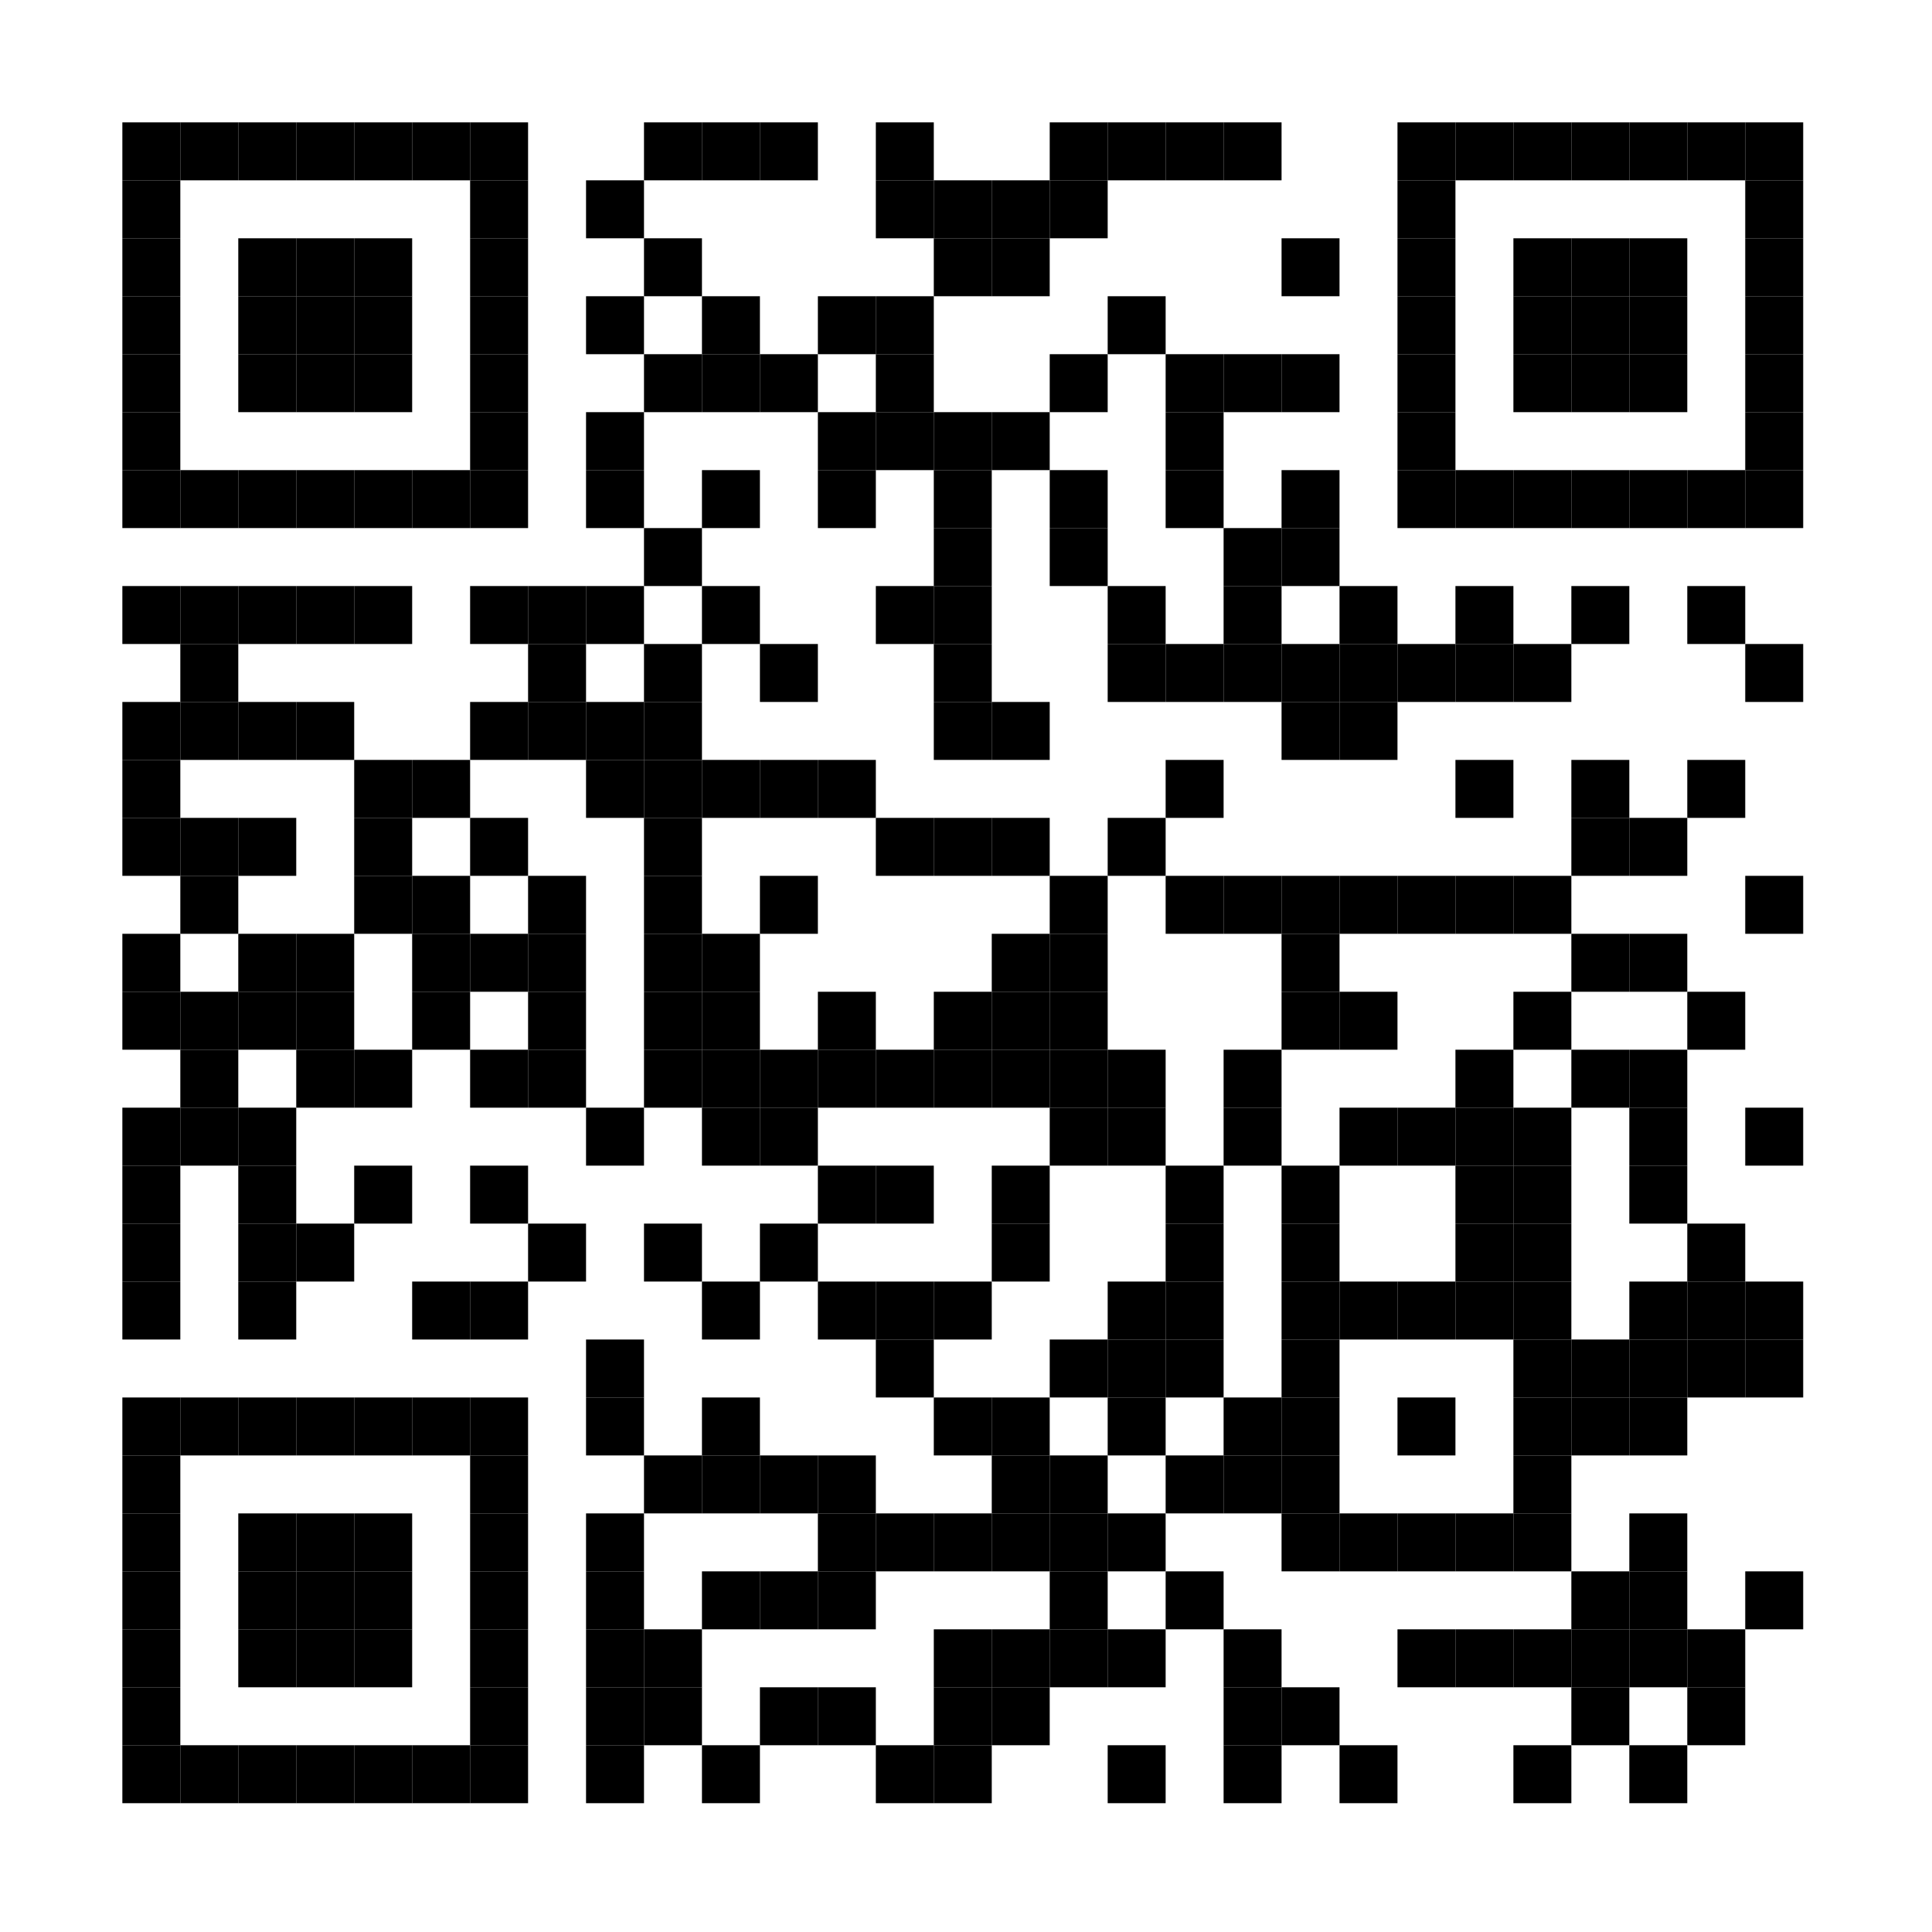 <?xml version="1.0" encoding="UTF-8"?>
<svg version="1.1" baseProfile="tiny" xmlns="http://www.w3.org/2000/svg" width="300" height="300">
<rect shape-rendering="optimizeSpeed"  x="0" y="0" width="300" height="300" fill="white" />
<rect shape-rendering="optimizeSpeed"  x="19" y="19" width="9" height="9" fill="black" />
<rect shape-rendering="optimizeSpeed"  x="28" y="19" width="9" height="9" fill="black" />
<rect shape-rendering="optimizeSpeed"  x="37" y="19" width="9" height="9" fill="black" />
<rect shape-rendering="optimizeSpeed"  x="46" y="19" width="9" height="9" fill="black" />
<rect shape-rendering="optimizeSpeed"  x="55" y="19" width="9" height="9" fill="black" />
<rect shape-rendering="optimizeSpeed"  x="64" y="19" width="9" height="9" fill="black" />
<rect shape-rendering="optimizeSpeed"  x="73" y="19" width="9" height="9" fill="black" />
<rect shape-rendering="optimizeSpeed"  x="100" y="19" width="9" height="9" fill="black" />
<rect shape-rendering="optimizeSpeed"  x="109" y="19" width="9" height="9" fill="black" />
<rect shape-rendering="optimizeSpeed"  x="118" y="19" width="9" height="9" fill="black" />
<rect shape-rendering="optimizeSpeed"  x="136" y="19" width="9" height="9" fill="black" />
<rect shape-rendering="optimizeSpeed"  x="163" y="19" width="9" height="9" fill="black" />
<rect shape-rendering="optimizeSpeed"  x="172" y="19" width="9" height="9" fill="black" />
<rect shape-rendering="optimizeSpeed"  x="181" y="19" width="9" height="9" fill="black" />
<rect shape-rendering="optimizeSpeed"  x="190" y="19" width="9" height="9" fill="black" />
<rect shape-rendering="optimizeSpeed"  x="217" y="19" width="9" height="9" fill="black" />
<rect shape-rendering="optimizeSpeed"  x="226" y="19" width="9" height="9" fill="black" />
<rect shape-rendering="optimizeSpeed"  x="235" y="19" width="9" height="9" fill="black" />
<rect shape-rendering="optimizeSpeed"  x="244" y="19" width="9" height="9" fill="black" />
<rect shape-rendering="optimizeSpeed"  x="253" y="19" width="9" height="9" fill="black" />
<rect shape-rendering="optimizeSpeed"  x="262" y="19" width="9" height="9" fill="black" />
<rect shape-rendering="optimizeSpeed"  x="271" y="19" width="9" height="9" fill="black" />
<rect shape-rendering="optimizeSpeed"  x="19" y="28" width="9" height="9" fill="black" />
<rect shape-rendering="optimizeSpeed"  x="73" y="28" width="9" height="9" fill="black" />
<rect shape-rendering="optimizeSpeed"  x="91" y="28" width="9" height="9" fill="black" />
<rect shape-rendering="optimizeSpeed"  x="136" y="28" width="9" height="9" fill="black" />
<rect shape-rendering="optimizeSpeed"  x="145" y="28" width="9" height="9" fill="black" />
<rect shape-rendering="optimizeSpeed"  x="154" y="28" width="9" height="9" fill="black" />
<rect shape-rendering="optimizeSpeed"  x="163" y="28" width="9" height="9" fill="black" />
<rect shape-rendering="optimizeSpeed"  x="217" y="28" width="9" height="9" fill="black" />
<rect shape-rendering="optimizeSpeed"  x="271" y="28" width="9" height="9" fill="black" />
<rect shape-rendering="optimizeSpeed"  x="19" y="37" width="9" height="9" fill="black" />
<rect shape-rendering="optimizeSpeed"  x="37" y="37" width="9" height="9" fill="black" />
<rect shape-rendering="optimizeSpeed"  x="46" y="37" width="9" height="9" fill="black" />
<rect shape-rendering="optimizeSpeed"  x="55" y="37" width="9" height="9" fill="black" />
<rect shape-rendering="optimizeSpeed"  x="73" y="37" width="9" height="9" fill="black" />
<rect shape-rendering="optimizeSpeed"  x="100" y="37" width="9" height="9" fill="black" />
<rect shape-rendering="optimizeSpeed"  x="145" y="37" width="9" height="9" fill="black" />
<rect shape-rendering="optimizeSpeed"  x="154" y="37" width="9" height="9" fill="black" />
<rect shape-rendering="optimizeSpeed"  x="199" y="37" width="9" height="9" fill="black" />
<rect shape-rendering="optimizeSpeed"  x="217" y="37" width="9" height="9" fill="black" />
<rect shape-rendering="optimizeSpeed"  x="235" y="37" width="9" height="9" fill="black" />
<rect shape-rendering="optimizeSpeed"  x="244" y="37" width="9" height="9" fill="black" />
<rect shape-rendering="optimizeSpeed"  x="253" y="37" width="9" height="9" fill="black" />
<rect shape-rendering="optimizeSpeed"  x="271" y="37" width="9" height="9" fill="black" />
<rect shape-rendering="optimizeSpeed"  x="19" y="46" width="9" height="9" fill="black" />
<rect shape-rendering="optimizeSpeed"  x="37" y="46" width="9" height="9" fill="black" />
<rect shape-rendering="optimizeSpeed"  x="46" y="46" width="9" height="9" fill="black" />
<rect shape-rendering="optimizeSpeed"  x="55" y="46" width="9" height="9" fill="black" />
<rect shape-rendering="optimizeSpeed"  x="73" y="46" width="9" height="9" fill="black" />
<rect shape-rendering="optimizeSpeed"  x="91" y="46" width="9" height="9" fill="black" />
<rect shape-rendering="optimizeSpeed"  x="109" y="46" width="9" height="9" fill="black" />
<rect shape-rendering="optimizeSpeed"  x="127" y="46" width="9" height="9" fill="black" />
<rect shape-rendering="optimizeSpeed"  x="136" y="46" width="9" height="9" fill="black" />
<rect shape-rendering="optimizeSpeed"  x="172" y="46" width="9" height="9" fill="black" />
<rect shape-rendering="optimizeSpeed"  x="217" y="46" width="9" height="9" fill="black" />
<rect shape-rendering="optimizeSpeed"  x="235" y="46" width="9" height="9" fill="black" />
<rect shape-rendering="optimizeSpeed"  x="244" y="46" width="9" height="9" fill="black" />
<rect shape-rendering="optimizeSpeed"  x="253" y="46" width="9" height="9" fill="black" />
<rect shape-rendering="optimizeSpeed"  x="271" y="46" width="9" height="9" fill="black" />
<rect shape-rendering="optimizeSpeed"  x="19" y="55" width="9" height="9" fill="black" />
<rect shape-rendering="optimizeSpeed"  x="37" y="55" width="9" height="9" fill="black" />
<rect shape-rendering="optimizeSpeed"  x="46" y="55" width="9" height="9" fill="black" />
<rect shape-rendering="optimizeSpeed"  x="55" y="55" width="9" height="9" fill="black" />
<rect shape-rendering="optimizeSpeed"  x="73" y="55" width="9" height="9" fill="black" />
<rect shape-rendering="optimizeSpeed"  x="100" y="55" width="9" height="9" fill="black" />
<rect shape-rendering="optimizeSpeed"  x="109" y="55" width="9" height="9" fill="black" />
<rect shape-rendering="optimizeSpeed"  x="118" y="55" width="9" height="9" fill="black" />
<rect shape-rendering="optimizeSpeed"  x="136" y="55" width="9" height="9" fill="black" />
<rect shape-rendering="optimizeSpeed"  x="163" y="55" width="9" height="9" fill="black" />
<rect shape-rendering="optimizeSpeed"  x="181" y="55" width="9" height="9" fill="black" />
<rect shape-rendering="optimizeSpeed"  x="190" y="55" width="9" height="9" fill="black" />
<rect shape-rendering="optimizeSpeed"  x="199" y="55" width="9" height="9" fill="black" />
<rect shape-rendering="optimizeSpeed"  x="217" y="55" width="9" height="9" fill="black" />
<rect shape-rendering="optimizeSpeed"  x="235" y="55" width="9" height="9" fill="black" />
<rect shape-rendering="optimizeSpeed"  x="244" y="55" width="9" height="9" fill="black" />
<rect shape-rendering="optimizeSpeed"  x="253" y="55" width="9" height="9" fill="black" />
<rect shape-rendering="optimizeSpeed"  x="271" y="55" width="9" height="9" fill="black" />
<rect shape-rendering="optimizeSpeed"  x="19" y="64" width="9" height="9" fill="black" />
<rect shape-rendering="optimizeSpeed"  x="73" y="64" width="9" height="9" fill="black" />
<rect shape-rendering="optimizeSpeed"  x="91" y="64" width="9" height="9" fill="black" />
<rect shape-rendering="optimizeSpeed"  x="127" y="64" width="9" height="9" fill="black" />
<rect shape-rendering="optimizeSpeed"  x="136" y="64" width="9" height="9" fill="black" />
<rect shape-rendering="optimizeSpeed"  x="145" y="64" width="9" height="9" fill="black" />
<rect shape-rendering="optimizeSpeed"  x="154" y="64" width="9" height="9" fill="black" />
<rect shape-rendering="optimizeSpeed"  x="181" y="64" width="9" height="9" fill="black" />
<rect shape-rendering="optimizeSpeed"  x="217" y="64" width="9" height="9" fill="black" />
<rect shape-rendering="optimizeSpeed"  x="271" y="64" width="9" height="9" fill="black" />
<rect shape-rendering="optimizeSpeed"  x="19" y="73" width="9" height="9" fill="black" />
<rect shape-rendering="optimizeSpeed"  x="28" y="73" width="9" height="9" fill="black" />
<rect shape-rendering="optimizeSpeed"  x="37" y="73" width="9" height="9" fill="black" />
<rect shape-rendering="optimizeSpeed"  x="46" y="73" width="9" height="9" fill="black" />
<rect shape-rendering="optimizeSpeed"  x="55" y="73" width="9" height="9" fill="black" />
<rect shape-rendering="optimizeSpeed"  x="64" y="73" width="9" height="9" fill="black" />
<rect shape-rendering="optimizeSpeed"  x="73" y="73" width="9" height="9" fill="black" />
<rect shape-rendering="optimizeSpeed"  x="91" y="73" width="9" height="9" fill="black" />
<rect shape-rendering="optimizeSpeed"  x="109" y="73" width="9" height="9" fill="black" />
<rect shape-rendering="optimizeSpeed"  x="127" y="73" width="9" height="9" fill="black" />
<rect shape-rendering="optimizeSpeed"  x="145" y="73" width="9" height="9" fill="black" />
<rect shape-rendering="optimizeSpeed"  x="163" y="73" width="9" height="9" fill="black" />
<rect shape-rendering="optimizeSpeed"  x="181" y="73" width="9" height="9" fill="black" />
<rect shape-rendering="optimizeSpeed"  x="199" y="73" width="9" height="9" fill="black" />
<rect shape-rendering="optimizeSpeed"  x="217" y="73" width="9" height="9" fill="black" />
<rect shape-rendering="optimizeSpeed"  x="226" y="73" width="9" height="9" fill="black" />
<rect shape-rendering="optimizeSpeed"  x="235" y="73" width="9" height="9" fill="black" />
<rect shape-rendering="optimizeSpeed"  x="244" y="73" width="9" height="9" fill="black" />
<rect shape-rendering="optimizeSpeed"  x="253" y="73" width="9" height="9" fill="black" />
<rect shape-rendering="optimizeSpeed"  x="262" y="73" width="9" height="9" fill="black" />
<rect shape-rendering="optimizeSpeed"  x="271" y="73" width="9" height="9" fill="black" />
<rect shape-rendering="optimizeSpeed"  x="100" y="82" width="9" height="9" fill="black" />
<rect shape-rendering="optimizeSpeed"  x="145" y="82" width="9" height="9" fill="black" />
<rect shape-rendering="optimizeSpeed"  x="163" y="82" width="9" height="9" fill="black" />
<rect shape-rendering="optimizeSpeed"  x="190" y="82" width="9" height="9" fill="black" />
<rect shape-rendering="optimizeSpeed"  x="199" y="82" width="9" height="9" fill="black" />
<rect shape-rendering="optimizeSpeed"  x="19" y="91" width="9" height="9" fill="black" />
<rect shape-rendering="optimizeSpeed"  x="28" y="91" width="9" height="9" fill="black" />
<rect shape-rendering="optimizeSpeed"  x="37" y="91" width="9" height="9" fill="black" />
<rect shape-rendering="optimizeSpeed"  x="46" y="91" width="9" height="9" fill="black" />
<rect shape-rendering="optimizeSpeed"  x="55" y="91" width="9" height="9" fill="black" />
<rect shape-rendering="optimizeSpeed"  x="73" y="91" width="9" height="9" fill="black" />
<rect shape-rendering="optimizeSpeed"  x="82" y="91" width="9" height="9" fill="black" />
<rect shape-rendering="optimizeSpeed"  x="91" y="91" width="9" height="9" fill="black" />
<rect shape-rendering="optimizeSpeed"  x="109" y="91" width="9" height="9" fill="black" />
<rect shape-rendering="optimizeSpeed"  x="136" y="91" width="9" height="9" fill="black" />
<rect shape-rendering="optimizeSpeed"  x="145" y="91" width="9" height="9" fill="black" />
<rect shape-rendering="optimizeSpeed"  x="172" y="91" width="9" height="9" fill="black" />
<rect shape-rendering="optimizeSpeed"  x="190" y="91" width="9" height="9" fill="black" />
<rect shape-rendering="optimizeSpeed"  x="208" y="91" width="9" height="9" fill="black" />
<rect shape-rendering="optimizeSpeed"  x="226" y="91" width="9" height="9" fill="black" />
<rect shape-rendering="optimizeSpeed"  x="244" y="91" width="9" height="9" fill="black" />
<rect shape-rendering="optimizeSpeed"  x="262" y="91" width="9" height="9" fill="black" />
<rect shape-rendering="optimizeSpeed"  x="28" y="100" width="9" height="9" fill="black" />
<rect shape-rendering="optimizeSpeed"  x="82" y="100" width="9" height="9" fill="black" />
<rect shape-rendering="optimizeSpeed"  x="100" y="100" width="9" height="9" fill="black" />
<rect shape-rendering="optimizeSpeed"  x="118" y="100" width="9" height="9" fill="black" />
<rect shape-rendering="optimizeSpeed"  x="145" y="100" width="9" height="9" fill="black" />
<rect shape-rendering="optimizeSpeed"  x="172" y="100" width="9" height="9" fill="black" />
<rect shape-rendering="optimizeSpeed"  x="181" y="100" width="9" height="9" fill="black" />
<rect shape-rendering="optimizeSpeed"  x="190" y="100" width="9" height="9" fill="black" />
<rect shape-rendering="optimizeSpeed"  x="199" y="100" width="9" height="9" fill="black" />
<rect shape-rendering="optimizeSpeed"  x="208" y="100" width="9" height="9" fill="black" />
<rect shape-rendering="optimizeSpeed"  x="217" y="100" width="9" height="9" fill="black" />
<rect shape-rendering="optimizeSpeed"  x="226" y="100" width="9" height="9" fill="black" />
<rect shape-rendering="optimizeSpeed"  x="235" y="100" width="9" height="9" fill="black" />
<rect shape-rendering="optimizeSpeed"  x="271" y="100" width="9" height="9" fill="black" />
<rect shape-rendering="optimizeSpeed"  x="19" y="109" width="9" height="9" fill="black" />
<rect shape-rendering="optimizeSpeed"  x="28" y="109" width="9" height="9" fill="black" />
<rect shape-rendering="optimizeSpeed"  x="37" y="109" width="9" height="9" fill="black" />
<rect shape-rendering="optimizeSpeed"  x="46" y="109" width="9" height="9" fill="black" />
<rect shape-rendering="optimizeSpeed"  x="73" y="109" width="9" height="9" fill="black" />
<rect shape-rendering="optimizeSpeed"  x="82" y="109" width="9" height="9" fill="black" />
<rect shape-rendering="optimizeSpeed"  x="91" y="109" width="9" height="9" fill="black" />
<rect shape-rendering="optimizeSpeed"  x="100" y="109" width="9" height="9" fill="black" />
<rect shape-rendering="optimizeSpeed"  x="145" y="109" width="9" height="9" fill="black" />
<rect shape-rendering="optimizeSpeed"  x="154" y="109" width="9" height="9" fill="black" />
<rect shape-rendering="optimizeSpeed"  x="199" y="109" width="9" height="9" fill="black" />
<rect shape-rendering="optimizeSpeed"  x="208" y="109" width="9" height="9" fill="black" />
<rect shape-rendering="optimizeSpeed"  x="19" y="118" width="9" height="9" fill="black" />
<rect shape-rendering="optimizeSpeed"  x="55" y="118" width="9" height="9" fill="black" />
<rect shape-rendering="optimizeSpeed"  x="64" y="118" width="9" height="9" fill="black" />
<rect shape-rendering="optimizeSpeed"  x="91" y="118" width="9" height="9" fill="black" />
<rect shape-rendering="optimizeSpeed"  x="100" y="118" width="9" height="9" fill="black" />
<rect shape-rendering="optimizeSpeed"  x="109" y="118" width="9" height="9" fill="black" />
<rect shape-rendering="optimizeSpeed"  x="118" y="118" width="9" height="9" fill="black" />
<rect shape-rendering="optimizeSpeed"  x="127" y="118" width="9" height="9" fill="black" />
<rect shape-rendering="optimizeSpeed"  x="181" y="118" width="9" height="9" fill="black" />
<rect shape-rendering="optimizeSpeed"  x="226" y="118" width="9" height="9" fill="black" />
<rect shape-rendering="optimizeSpeed"  x="244" y="118" width="9" height="9" fill="black" />
<rect shape-rendering="optimizeSpeed"  x="262" y="118" width="9" height="9" fill="black" />
<rect shape-rendering="optimizeSpeed"  x="19" y="127" width="9" height="9" fill="black" />
<rect shape-rendering="optimizeSpeed"  x="28" y="127" width="9" height="9" fill="black" />
<rect shape-rendering="optimizeSpeed"  x="37" y="127" width="9" height="9" fill="black" />
<rect shape-rendering="optimizeSpeed"  x="55" y="127" width="9" height="9" fill="black" />
<rect shape-rendering="optimizeSpeed"  x="73" y="127" width="9" height="9" fill="black" />
<rect shape-rendering="optimizeSpeed"  x="100" y="127" width="9" height="9" fill="black" />
<rect shape-rendering="optimizeSpeed"  x="136" y="127" width="9" height="9" fill="black" />
<rect shape-rendering="optimizeSpeed"  x="145" y="127" width="9" height="9" fill="black" />
<rect shape-rendering="optimizeSpeed"  x="154" y="127" width="9" height="9" fill="black" />
<rect shape-rendering="optimizeSpeed"  x="172" y="127" width="9" height="9" fill="black" />
<rect shape-rendering="optimizeSpeed"  x="244" y="127" width="9" height="9" fill="black" />
<rect shape-rendering="optimizeSpeed"  x="253" y="127" width="9" height="9" fill="black" />
<rect shape-rendering="optimizeSpeed"  x="28" y="136" width="9" height="9" fill="black" />
<rect shape-rendering="optimizeSpeed"  x="55" y="136" width="9" height="9" fill="black" />
<rect shape-rendering="optimizeSpeed"  x="64" y="136" width="9" height="9" fill="black" />
<rect shape-rendering="optimizeSpeed"  x="82" y="136" width="9" height="9" fill="black" />
<rect shape-rendering="optimizeSpeed"  x="100" y="136" width="9" height="9" fill="black" />
<rect shape-rendering="optimizeSpeed"  x="118" y="136" width="9" height="9" fill="black" />
<rect shape-rendering="optimizeSpeed"  x="163" y="136" width="9" height="9" fill="black" />
<rect shape-rendering="optimizeSpeed"  x="181" y="136" width="9" height="9" fill="black" />
<rect shape-rendering="optimizeSpeed"  x="190" y="136" width="9" height="9" fill="black" />
<rect shape-rendering="optimizeSpeed"  x="199" y="136" width="9" height="9" fill="black" />
<rect shape-rendering="optimizeSpeed"  x="208" y="136" width="9" height="9" fill="black" />
<rect shape-rendering="optimizeSpeed"  x="217" y="136" width="9" height="9" fill="black" />
<rect shape-rendering="optimizeSpeed"  x="226" y="136" width="9" height="9" fill="black" />
<rect shape-rendering="optimizeSpeed"  x="235" y="136" width="9" height="9" fill="black" />
<rect shape-rendering="optimizeSpeed"  x="271" y="136" width="9" height="9" fill="black" />
<rect shape-rendering="optimizeSpeed"  x="19" y="145" width="9" height="9" fill="black" />
<rect shape-rendering="optimizeSpeed"  x="37" y="145" width="9" height="9" fill="black" />
<rect shape-rendering="optimizeSpeed"  x="46" y="145" width="9" height="9" fill="black" />
<rect shape-rendering="optimizeSpeed"  x="64" y="145" width="9" height="9" fill="black" />
<rect shape-rendering="optimizeSpeed"  x="73" y="145" width="9" height="9" fill="black" />
<rect shape-rendering="optimizeSpeed"  x="82" y="145" width="9" height="9" fill="black" />
<rect shape-rendering="optimizeSpeed"  x="100" y="145" width="9" height="9" fill="black" />
<rect shape-rendering="optimizeSpeed"  x="109" y="145" width="9" height="9" fill="black" />
<rect shape-rendering="optimizeSpeed"  x="154" y="145" width="9" height="9" fill="black" />
<rect shape-rendering="optimizeSpeed"  x="163" y="145" width="9" height="9" fill="black" />
<rect shape-rendering="optimizeSpeed"  x="199" y="145" width="9" height="9" fill="black" />
<rect shape-rendering="optimizeSpeed"  x="244" y="145" width="9" height="9" fill="black" />
<rect shape-rendering="optimizeSpeed"  x="253" y="145" width="9" height="9" fill="black" />
<rect shape-rendering="optimizeSpeed"  x="19" y="154" width="9" height="9" fill="black" />
<rect shape-rendering="optimizeSpeed"  x="28" y="154" width="9" height="9" fill="black" />
<rect shape-rendering="optimizeSpeed"  x="37" y="154" width="9" height="9" fill="black" />
<rect shape-rendering="optimizeSpeed"  x="46" y="154" width="9" height="9" fill="black" />
<rect shape-rendering="optimizeSpeed"  x="64" y="154" width="9" height="9" fill="black" />
<rect shape-rendering="optimizeSpeed"  x="82" y="154" width="9" height="9" fill="black" />
<rect shape-rendering="optimizeSpeed"  x="100" y="154" width="9" height="9" fill="black" />
<rect shape-rendering="optimizeSpeed"  x="109" y="154" width="9" height="9" fill="black" />
<rect shape-rendering="optimizeSpeed"  x="127" y="154" width="9" height="9" fill="black" />
<rect shape-rendering="optimizeSpeed"  x="145" y="154" width="9" height="9" fill="black" />
<rect shape-rendering="optimizeSpeed"  x="154" y="154" width="9" height="9" fill="black" />
<rect shape-rendering="optimizeSpeed"  x="163" y="154" width="9" height="9" fill="black" />
<rect shape-rendering="optimizeSpeed"  x="199" y="154" width="9" height="9" fill="black" />
<rect shape-rendering="optimizeSpeed"  x="208" y="154" width="9" height="9" fill="black" />
<rect shape-rendering="optimizeSpeed"  x="235" y="154" width="9" height="9" fill="black" />
<rect shape-rendering="optimizeSpeed"  x="262" y="154" width="9" height="9" fill="black" />
<rect shape-rendering="optimizeSpeed"  x="28" y="163" width="9" height="9" fill="black" />
<rect shape-rendering="optimizeSpeed"  x="46" y="163" width="9" height="9" fill="black" />
<rect shape-rendering="optimizeSpeed"  x="55" y="163" width="9" height="9" fill="black" />
<rect shape-rendering="optimizeSpeed"  x="73" y="163" width="9" height="9" fill="black" />
<rect shape-rendering="optimizeSpeed"  x="82" y="163" width="9" height="9" fill="black" />
<rect shape-rendering="optimizeSpeed"  x="100" y="163" width="9" height="9" fill="black" />
<rect shape-rendering="optimizeSpeed"  x="109" y="163" width="9" height="9" fill="black" />
<rect shape-rendering="optimizeSpeed"  x="118" y="163" width="9" height="9" fill="black" />
<rect shape-rendering="optimizeSpeed"  x="127" y="163" width="9" height="9" fill="black" />
<rect shape-rendering="optimizeSpeed"  x="136" y="163" width="9" height="9" fill="black" />
<rect shape-rendering="optimizeSpeed"  x="145" y="163" width="9" height="9" fill="black" />
<rect shape-rendering="optimizeSpeed"  x="154" y="163" width="9" height="9" fill="black" />
<rect shape-rendering="optimizeSpeed"  x="163" y="163" width="9" height="9" fill="black" />
<rect shape-rendering="optimizeSpeed"  x="172" y="163" width="9" height="9" fill="black" />
<rect shape-rendering="optimizeSpeed"  x="190" y="163" width="9" height="9" fill="black" />
<rect shape-rendering="optimizeSpeed"  x="226" y="163" width="9" height="9" fill="black" />
<rect shape-rendering="optimizeSpeed"  x="244" y="163" width="9" height="9" fill="black" />
<rect shape-rendering="optimizeSpeed"  x="253" y="163" width="9" height="9" fill="black" />
<rect shape-rendering="optimizeSpeed"  x="19" y="172" width="9" height="9" fill="black" />
<rect shape-rendering="optimizeSpeed"  x="28" y="172" width="9" height="9" fill="black" />
<rect shape-rendering="optimizeSpeed"  x="37" y="172" width="9" height="9" fill="black" />
<rect shape-rendering="optimizeSpeed"  x="91" y="172" width="9" height="9" fill="black" />
<rect shape-rendering="optimizeSpeed"  x="109" y="172" width="9" height="9" fill="black" />
<rect shape-rendering="optimizeSpeed"  x="118" y="172" width="9" height="9" fill="black" />
<rect shape-rendering="optimizeSpeed"  x="163" y="172" width="9" height="9" fill="black" />
<rect shape-rendering="optimizeSpeed"  x="172" y="172" width="9" height="9" fill="black" />
<rect shape-rendering="optimizeSpeed"  x="190" y="172" width="9" height="9" fill="black" />
<rect shape-rendering="optimizeSpeed"  x="208" y="172" width="9" height="9" fill="black" />
<rect shape-rendering="optimizeSpeed"  x="217" y="172" width="9" height="9" fill="black" />
<rect shape-rendering="optimizeSpeed"  x="226" y="172" width="9" height="9" fill="black" />
<rect shape-rendering="optimizeSpeed"  x="235" y="172" width="9" height="9" fill="black" />
<rect shape-rendering="optimizeSpeed"  x="253" y="172" width="9" height="9" fill="black" />
<rect shape-rendering="optimizeSpeed"  x="271" y="172" width="9" height="9" fill="black" />
<rect shape-rendering="optimizeSpeed"  x="19" y="181" width="9" height="9" fill="black" />
<rect shape-rendering="optimizeSpeed"  x="37" y="181" width="9" height="9" fill="black" />
<rect shape-rendering="optimizeSpeed"  x="55" y="181" width="9" height="9" fill="black" />
<rect shape-rendering="optimizeSpeed"  x="73" y="181" width="9" height="9" fill="black" />
<rect shape-rendering="optimizeSpeed"  x="127" y="181" width="9" height="9" fill="black" />
<rect shape-rendering="optimizeSpeed"  x="136" y="181" width="9" height="9" fill="black" />
<rect shape-rendering="optimizeSpeed"  x="154" y="181" width="9" height="9" fill="black" />
<rect shape-rendering="optimizeSpeed"  x="181" y="181" width="9" height="9" fill="black" />
<rect shape-rendering="optimizeSpeed"  x="199" y="181" width="9" height="9" fill="black" />
<rect shape-rendering="optimizeSpeed"  x="226" y="181" width="9" height="9" fill="black" />
<rect shape-rendering="optimizeSpeed"  x="235" y="181" width="9" height="9" fill="black" />
<rect shape-rendering="optimizeSpeed"  x="253" y="181" width="9" height="9" fill="black" />
<rect shape-rendering="optimizeSpeed"  x="19" y="190" width="9" height="9" fill="black" />
<rect shape-rendering="optimizeSpeed"  x="37" y="190" width="9" height="9" fill="black" />
<rect shape-rendering="optimizeSpeed"  x="46" y="190" width="9" height="9" fill="black" />
<rect shape-rendering="optimizeSpeed"  x="82" y="190" width="9" height="9" fill="black" />
<rect shape-rendering="optimizeSpeed"  x="100" y="190" width="9" height="9" fill="black" />
<rect shape-rendering="optimizeSpeed"  x="118" y="190" width="9" height="9" fill="black" />
<rect shape-rendering="optimizeSpeed"  x="154" y="190" width="9" height="9" fill="black" />
<rect shape-rendering="optimizeSpeed"  x="181" y="190" width="9" height="9" fill="black" />
<rect shape-rendering="optimizeSpeed"  x="199" y="190" width="9" height="9" fill="black" />
<rect shape-rendering="optimizeSpeed"  x="226" y="190" width="9" height="9" fill="black" />
<rect shape-rendering="optimizeSpeed"  x="235" y="190" width="9" height="9" fill="black" />
<rect shape-rendering="optimizeSpeed"  x="262" y="190" width="9" height="9" fill="black" />
<rect shape-rendering="optimizeSpeed"  x="19" y="199" width="9" height="9" fill="black" />
<rect shape-rendering="optimizeSpeed"  x="37" y="199" width="9" height="9" fill="black" />
<rect shape-rendering="optimizeSpeed"  x="64" y="199" width="9" height="9" fill="black" />
<rect shape-rendering="optimizeSpeed"  x="73" y="199" width="9" height="9" fill="black" />
<rect shape-rendering="optimizeSpeed"  x="109" y="199" width="9" height="9" fill="black" />
<rect shape-rendering="optimizeSpeed"  x="127" y="199" width="9" height="9" fill="black" />
<rect shape-rendering="optimizeSpeed"  x="136" y="199" width="9" height="9" fill="black" />
<rect shape-rendering="optimizeSpeed"  x="145" y="199" width="9" height="9" fill="black" />
<rect shape-rendering="optimizeSpeed"  x="172" y="199" width="9" height="9" fill="black" />
<rect shape-rendering="optimizeSpeed"  x="181" y="199" width="9" height="9" fill="black" />
<rect shape-rendering="optimizeSpeed"  x="199" y="199" width="9" height="9" fill="black" />
<rect shape-rendering="optimizeSpeed"  x="208" y="199" width="9" height="9" fill="black" />
<rect shape-rendering="optimizeSpeed"  x="217" y="199" width="9" height="9" fill="black" />
<rect shape-rendering="optimizeSpeed"  x="226" y="199" width="9" height="9" fill="black" />
<rect shape-rendering="optimizeSpeed"  x="235" y="199" width="9" height="9" fill="black" />
<rect shape-rendering="optimizeSpeed"  x="253" y="199" width="9" height="9" fill="black" />
<rect shape-rendering="optimizeSpeed"  x="262" y="199" width="9" height="9" fill="black" />
<rect shape-rendering="optimizeSpeed"  x="271" y="199" width="9" height="9" fill="black" />
<rect shape-rendering="optimizeSpeed"  x="91" y="208" width="9" height="9" fill="black" />
<rect shape-rendering="optimizeSpeed"  x="136" y="208" width="9" height="9" fill="black" />
<rect shape-rendering="optimizeSpeed"  x="163" y="208" width="9" height="9" fill="black" />
<rect shape-rendering="optimizeSpeed"  x="172" y="208" width="9" height="9" fill="black" />
<rect shape-rendering="optimizeSpeed"  x="181" y="208" width="9" height="9" fill="black" />
<rect shape-rendering="optimizeSpeed"  x="199" y="208" width="9" height="9" fill="black" />
<rect shape-rendering="optimizeSpeed"  x="235" y="208" width="9" height="9" fill="black" />
<rect shape-rendering="optimizeSpeed"  x="244" y="208" width="9" height="9" fill="black" />
<rect shape-rendering="optimizeSpeed"  x="253" y="208" width="9" height="9" fill="black" />
<rect shape-rendering="optimizeSpeed"  x="262" y="208" width="9" height="9" fill="black" />
<rect shape-rendering="optimizeSpeed"  x="271" y="208" width="9" height="9" fill="black" />
<rect shape-rendering="optimizeSpeed"  x="19" y="217" width="9" height="9" fill="black" />
<rect shape-rendering="optimizeSpeed"  x="28" y="217" width="9" height="9" fill="black" />
<rect shape-rendering="optimizeSpeed"  x="37" y="217" width="9" height="9" fill="black" />
<rect shape-rendering="optimizeSpeed"  x="46" y="217" width="9" height="9" fill="black" />
<rect shape-rendering="optimizeSpeed"  x="55" y="217" width="9" height="9" fill="black" />
<rect shape-rendering="optimizeSpeed"  x="64" y="217" width="9" height="9" fill="black" />
<rect shape-rendering="optimizeSpeed"  x="73" y="217" width="9" height="9" fill="black" />
<rect shape-rendering="optimizeSpeed"  x="91" y="217" width="9" height="9" fill="black" />
<rect shape-rendering="optimizeSpeed"  x="109" y="217" width="9" height="9" fill="black" />
<rect shape-rendering="optimizeSpeed"  x="145" y="217" width="9" height="9" fill="black" />
<rect shape-rendering="optimizeSpeed"  x="154" y="217" width="9" height="9" fill="black" />
<rect shape-rendering="optimizeSpeed"  x="172" y="217" width="9" height="9" fill="black" />
<rect shape-rendering="optimizeSpeed"  x="190" y="217" width="9" height="9" fill="black" />
<rect shape-rendering="optimizeSpeed"  x="199" y="217" width="9" height="9" fill="black" />
<rect shape-rendering="optimizeSpeed"  x="217" y="217" width="9" height="9" fill="black" />
<rect shape-rendering="optimizeSpeed"  x="235" y="217" width="9" height="9" fill="black" />
<rect shape-rendering="optimizeSpeed"  x="244" y="217" width="9" height="9" fill="black" />
<rect shape-rendering="optimizeSpeed"  x="253" y="217" width="9" height="9" fill="black" />
<rect shape-rendering="optimizeSpeed"  x="19" y="226" width="9" height="9" fill="black" />
<rect shape-rendering="optimizeSpeed"  x="73" y="226" width="9" height="9" fill="black" />
<rect shape-rendering="optimizeSpeed"  x="100" y="226" width="9" height="9" fill="black" />
<rect shape-rendering="optimizeSpeed"  x="109" y="226" width="9" height="9" fill="black" />
<rect shape-rendering="optimizeSpeed"  x="118" y="226" width="9" height="9" fill="black" />
<rect shape-rendering="optimizeSpeed"  x="127" y="226" width="9" height="9" fill="black" />
<rect shape-rendering="optimizeSpeed"  x="154" y="226" width="9" height="9" fill="black" />
<rect shape-rendering="optimizeSpeed"  x="163" y="226" width="9" height="9" fill="black" />
<rect shape-rendering="optimizeSpeed"  x="181" y="226" width="9" height="9" fill="black" />
<rect shape-rendering="optimizeSpeed"  x="190" y="226" width="9" height="9" fill="black" />
<rect shape-rendering="optimizeSpeed"  x="199" y="226" width="9" height="9" fill="black" />
<rect shape-rendering="optimizeSpeed"  x="235" y="226" width="9" height="9" fill="black" />
<rect shape-rendering="optimizeSpeed"  x="19" y="235" width="9" height="9" fill="black" />
<rect shape-rendering="optimizeSpeed"  x="37" y="235" width="9" height="9" fill="black" />
<rect shape-rendering="optimizeSpeed"  x="46" y="235" width="9" height="9" fill="black" />
<rect shape-rendering="optimizeSpeed"  x="55" y="235" width="9" height="9" fill="black" />
<rect shape-rendering="optimizeSpeed"  x="73" y="235" width="9" height="9" fill="black" />
<rect shape-rendering="optimizeSpeed"  x="91" y="235" width="9" height="9" fill="black" />
<rect shape-rendering="optimizeSpeed"  x="127" y="235" width="9" height="9" fill="black" />
<rect shape-rendering="optimizeSpeed"  x="136" y="235" width="9" height="9" fill="black" />
<rect shape-rendering="optimizeSpeed"  x="145" y="235" width="9" height="9" fill="black" />
<rect shape-rendering="optimizeSpeed"  x="154" y="235" width="9" height="9" fill="black" />
<rect shape-rendering="optimizeSpeed"  x="163" y="235" width="9" height="9" fill="black" />
<rect shape-rendering="optimizeSpeed"  x="172" y="235" width="9" height="9" fill="black" />
<rect shape-rendering="optimizeSpeed"  x="199" y="235" width="9" height="9" fill="black" />
<rect shape-rendering="optimizeSpeed"  x="208" y="235" width="9" height="9" fill="black" />
<rect shape-rendering="optimizeSpeed"  x="217" y="235" width="9" height="9" fill="black" />
<rect shape-rendering="optimizeSpeed"  x="226" y="235" width="9" height="9" fill="black" />
<rect shape-rendering="optimizeSpeed"  x="235" y="235" width="9" height="9" fill="black" />
<rect shape-rendering="optimizeSpeed"  x="253" y="235" width="9" height="9" fill="black" />
<rect shape-rendering="optimizeSpeed"  x="19" y="244" width="9" height="9" fill="black" />
<rect shape-rendering="optimizeSpeed"  x="37" y="244" width="9" height="9" fill="black" />
<rect shape-rendering="optimizeSpeed"  x="46" y="244" width="9" height="9" fill="black" />
<rect shape-rendering="optimizeSpeed"  x="55" y="244" width="9" height="9" fill="black" />
<rect shape-rendering="optimizeSpeed"  x="73" y="244" width="9" height="9" fill="black" />
<rect shape-rendering="optimizeSpeed"  x="91" y="244" width="9" height="9" fill="black" />
<rect shape-rendering="optimizeSpeed"  x="109" y="244" width="9" height="9" fill="black" />
<rect shape-rendering="optimizeSpeed"  x="118" y="244" width="9" height="9" fill="black" />
<rect shape-rendering="optimizeSpeed"  x="127" y="244" width="9" height="9" fill="black" />
<rect shape-rendering="optimizeSpeed"  x="163" y="244" width="9" height="9" fill="black" />
<rect shape-rendering="optimizeSpeed"  x="181" y="244" width="9" height="9" fill="black" />
<rect shape-rendering="optimizeSpeed"  x="244" y="244" width="9" height="9" fill="black" />
<rect shape-rendering="optimizeSpeed"  x="253" y="244" width="9" height="9" fill="black" />
<rect shape-rendering="optimizeSpeed"  x="271" y="244" width="9" height="9" fill="black" />
<rect shape-rendering="optimizeSpeed"  x="19" y="253" width="9" height="9" fill="black" />
<rect shape-rendering="optimizeSpeed"  x="37" y="253" width="9" height="9" fill="black" />
<rect shape-rendering="optimizeSpeed"  x="46" y="253" width="9" height="9" fill="black" />
<rect shape-rendering="optimizeSpeed"  x="55" y="253" width="9" height="9" fill="black" />
<rect shape-rendering="optimizeSpeed"  x="73" y="253" width="9" height="9" fill="black" />
<rect shape-rendering="optimizeSpeed"  x="91" y="253" width="9" height="9" fill="black" />
<rect shape-rendering="optimizeSpeed"  x="100" y="253" width="9" height="9" fill="black" />
<rect shape-rendering="optimizeSpeed"  x="145" y="253" width="9" height="9" fill="black" />
<rect shape-rendering="optimizeSpeed"  x="154" y="253" width="9" height="9" fill="black" />
<rect shape-rendering="optimizeSpeed"  x="163" y="253" width="9" height="9" fill="black" />
<rect shape-rendering="optimizeSpeed"  x="172" y="253" width="9" height="9" fill="black" />
<rect shape-rendering="optimizeSpeed"  x="190" y="253" width="9" height="9" fill="black" />
<rect shape-rendering="optimizeSpeed"  x="217" y="253" width="9" height="9" fill="black" />
<rect shape-rendering="optimizeSpeed"  x="226" y="253" width="9" height="9" fill="black" />
<rect shape-rendering="optimizeSpeed"  x="235" y="253" width="9" height="9" fill="black" />
<rect shape-rendering="optimizeSpeed"  x="244" y="253" width="9" height="9" fill="black" />
<rect shape-rendering="optimizeSpeed"  x="253" y="253" width="9" height="9" fill="black" />
<rect shape-rendering="optimizeSpeed"  x="262" y="253" width="9" height="9" fill="black" />
<rect shape-rendering="optimizeSpeed"  x="19" y="262" width="9" height="9" fill="black" />
<rect shape-rendering="optimizeSpeed"  x="73" y="262" width="9" height="9" fill="black" />
<rect shape-rendering="optimizeSpeed"  x="91" y="262" width="9" height="9" fill="black" />
<rect shape-rendering="optimizeSpeed"  x="100" y="262" width="9" height="9" fill="black" />
<rect shape-rendering="optimizeSpeed"  x="118" y="262" width="9" height="9" fill="black" />
<rect shape-rendering="optimizeSpeed"  x="127" y="262" width="9" height="9" fill="black" />
<rect shape-rendering="optimizeSpeed"  x="145" y="262" width="9" height="9" fill="black" />
<rect shape-rendering="optimizeSpeed"  x="154" y="262" width="9" height="9" fill="black" />
<rect shape-rendering="optimizeSpeed"  x="190" y="262" width="9" height="9" fill="black" />
<rect shape-rendering="optimizeSpeed"  x="199" y="262" width="9" height="9" fill="black" />
<rect shape-rendering="optimizeSpeed"  x="244" y="262" width="9" height="9" fill="black" />
<rect shape-rendering="optimizeSpeed"  x="262" y="262" width="9" height="9" fill="black" />
<rect shape-rendering="optimizeSpeed"  x="19" y="271" width="9" height="9" fill="black" />
<rect shape-rendering="optimizeSpeed"  x="28" y="271" width="9" height="9" fill="black" />
<rect shape-rendering="optimizeSpeed"  x="37" y="271" width="9" height="9" fill="black" />
<rect shape-rendering="optimizeSpeed"  x="46" y="271" width="9" height="9" fill="black" />
<rect shape-rendering="optimizeSpeed"  x="55" y="271" width="9" height="9" fill="black" />
<rect shape-rendering="optimizeSpeed"  x="64" y="271" width="9" height="9" fill="black" />
<rect shape-rendering="optimizeSpeed"  x="73" y="271" width="9" height="9" fill="black" />
<rect shape-rendering="optimizeSpeed"  x="91" y="271" width="9" height="9" fill="black" />
<rect shape-rendering="optimizeSpeed"  x="109" y="271" width="9" height="9" fill="black" />
<rect shape-rendering="optimizeSpeed"  x="136" y="271" width="9" height="9" fill="black" />
<rect shape-rendering="optimizeSpeed"  x="145" y="271" width="9" height="9" fill="black" />
<rect shape-rendering="optimizeSpeed"  x="172" y="271" width="9" height="9" fill="black" />
<rect shape-rendering="optimizeSpeed"  x="190" y="271" width="9" height="9" fill="black" />
<rect shape-rendering="optimizeSpeed"  x="208" y="271" width="9" height="9" fill="black" />
<rect shape-rendering="optimizeSpeed"  x="235" y="271" width="9" height="9" fill="black" />
<rect shape-rendering="optimizeSpeed"  x="253" y="271" width="9" height="9" fill="black" /></svg>